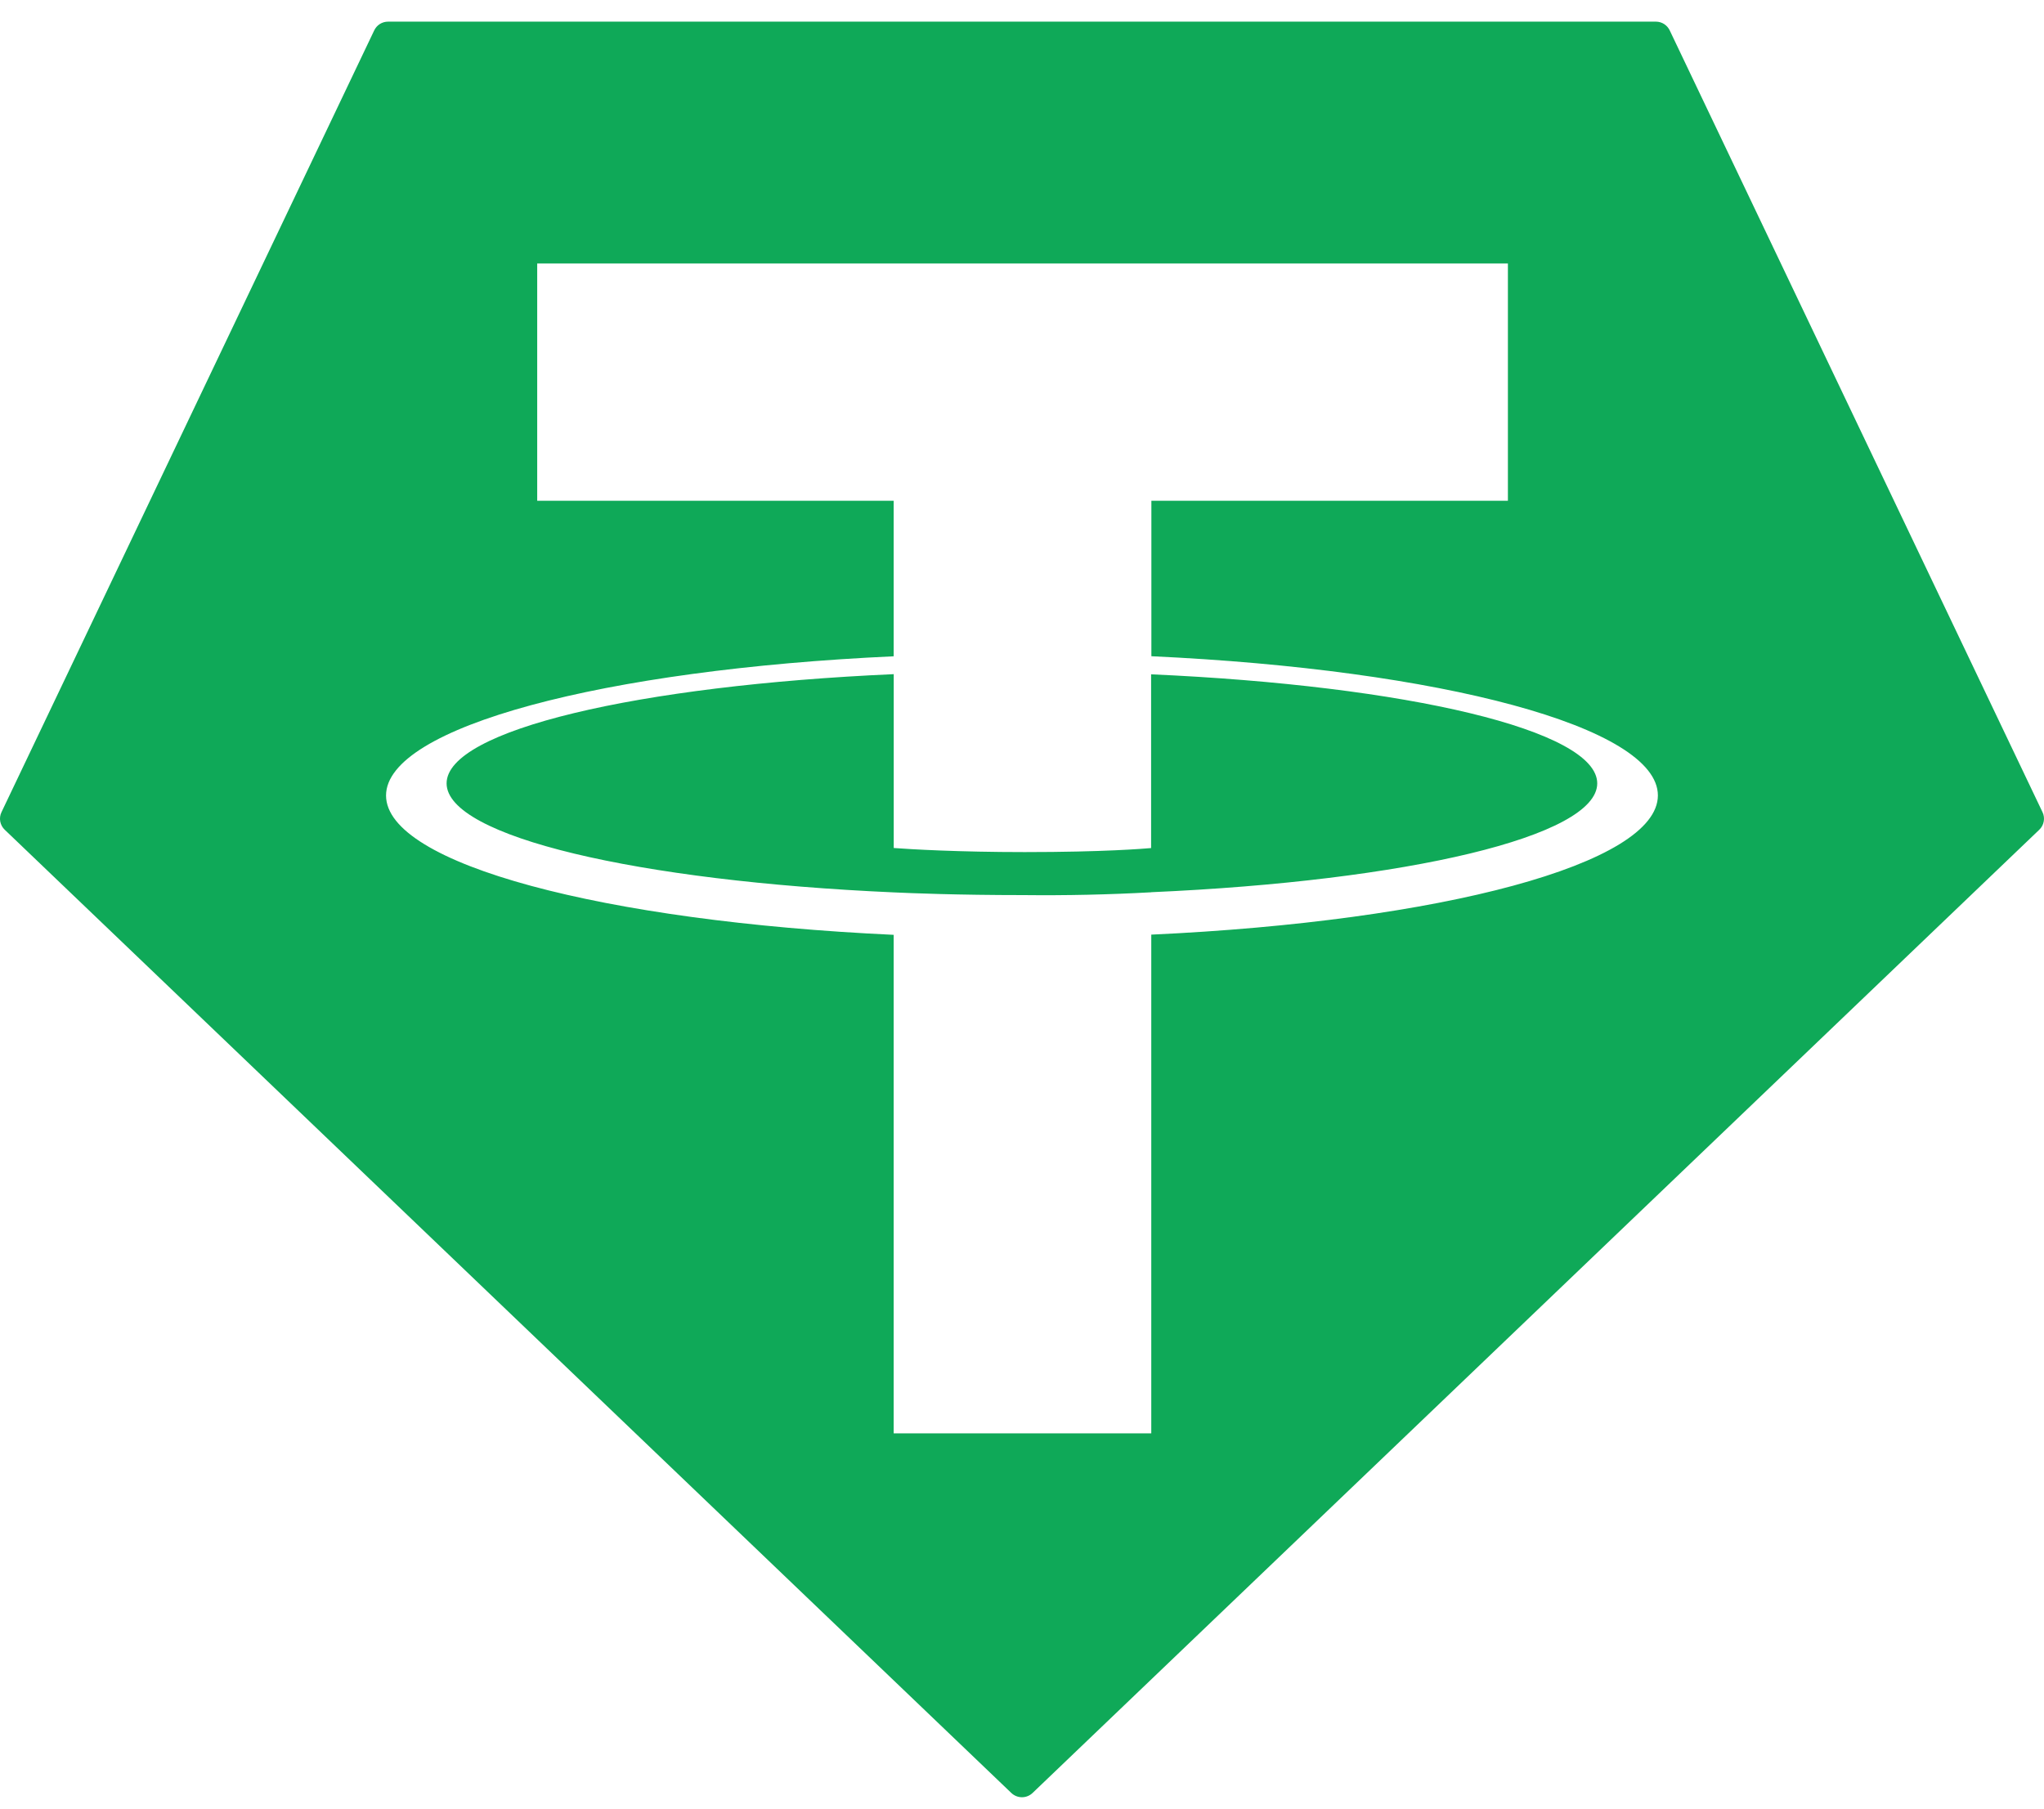 <svg width="61" height="54" viewBox="0 0 61 54" fill="none" xmlns="http://www.w3.org/2000/svg">
<path d="M47.667 23.383C47.667 24.969 41.978 26.297 34.353 26.632L34.358 26.634C33.089 26.704 31.817 26.732 30.546 26.718C28.566 26.718 27.165 26.66 26.672 26.637C19.032 26.299 13.328 24.972 13.328 23.383C13.328 21.794 19.032 20.463 26.672 20.123V25.312C27.17 25.35 28.601 25.434 30.579 25.434C32.95 25.434 34.137 25.332 34.353 25.314V20.128C41.978 20.466 47.667 21.796 47.667 23.383ZM60.858 24.768L30.815 53.519C30.73 53.6 30.617 53.646 30.499 53.646C30.381 53.646 30.267 53.6 30.182 53.519L0.142 24.768C0.072 24.702 0.025 24.615 0.007 24.52C-0.01 24.425 0.003 24.327 0.045 24.241L11.168 0.907C11.205 0.829 11.263 0.763 11.337 0.716C11.41 0.67 11.495 0.646 11.582 0.646H49.423C49.509 0.647 49.592 0.672 49.664 0.718C49.736 0.765 49.793 0.83 49.83 0.907L60.955 24.241C60.997 24.327 61.01 24.425 60.992 24.52C60.975 24.615 60.928 24.702 60.858 24.768ZM49.477 23.743C49.477 21.697 42.99 19.986 34.361 19.588V14.947H45.001V7.865H16.032V14.947H26.67V19.59C18.023 19.986 11.521 21.697 11.521 23.745C11.521 25.797 18.023 27.502 26.67 27.904V42.784H34.358V27.898C42.985 27.5 49.477 25.791 49.477 23.743Z" fill="#0FA958"/>
</svg>
